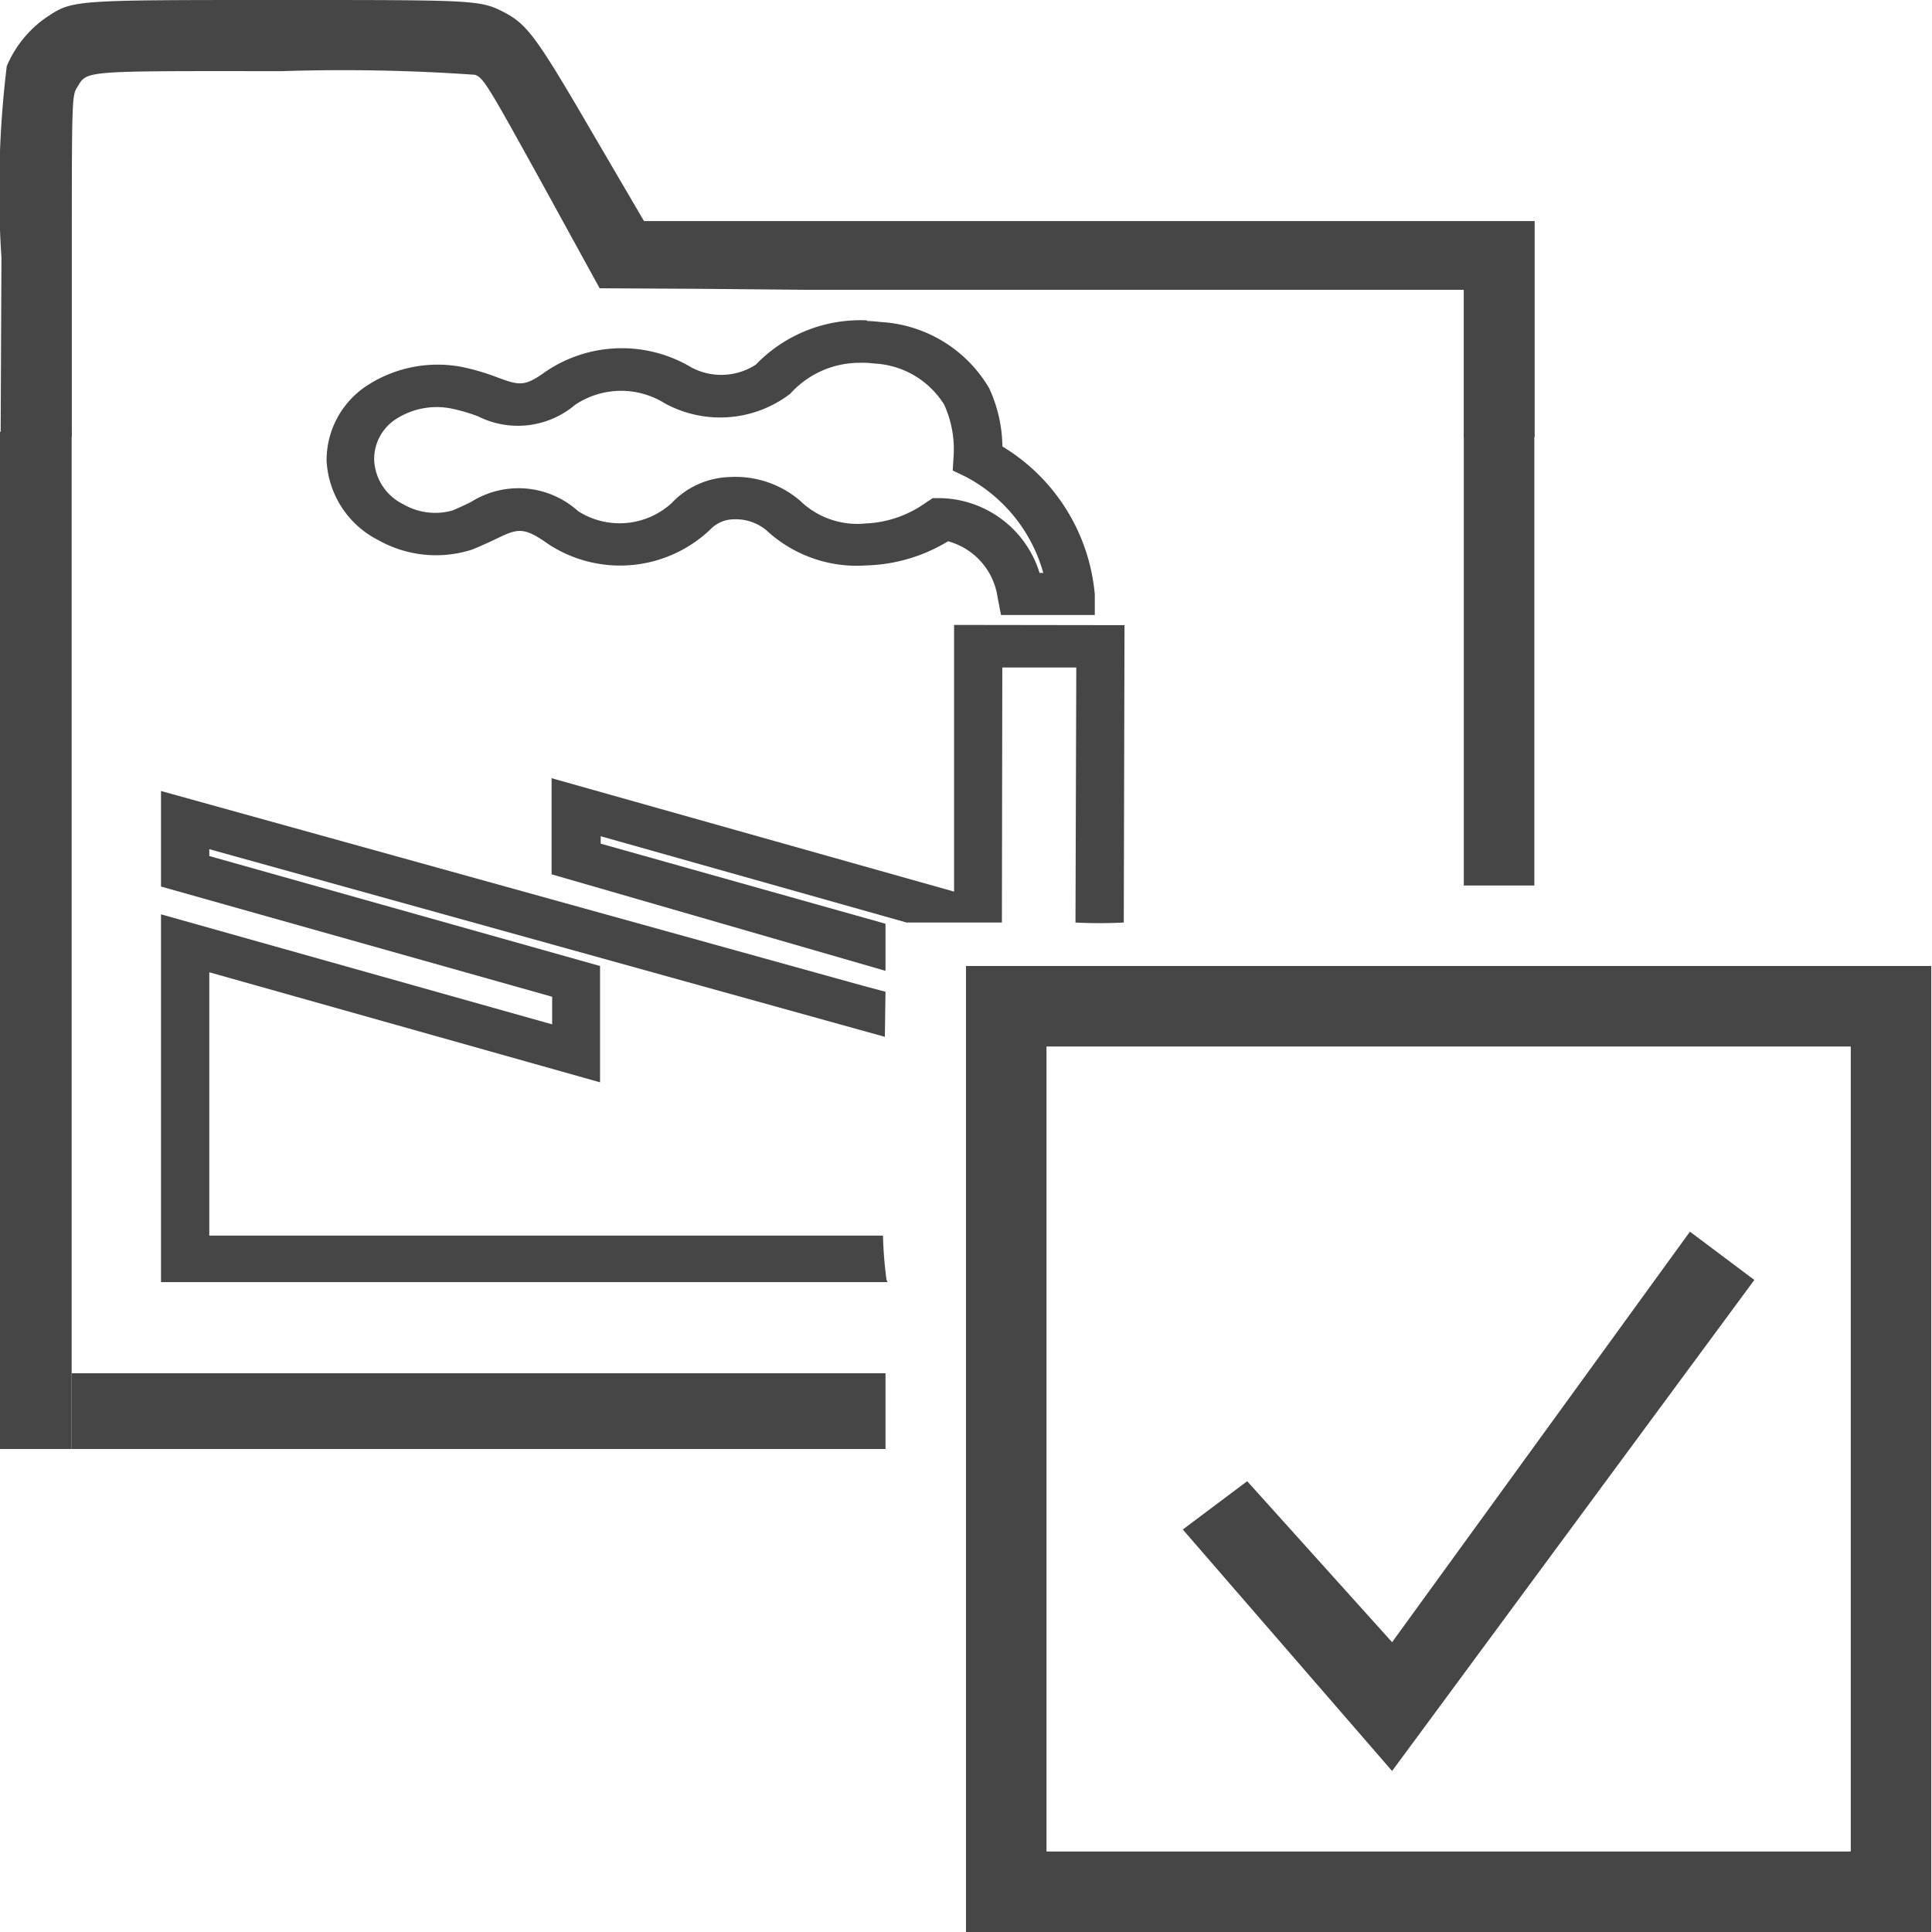 <svg id="Artwork" xmlns="http://www.w3.org/2000/svg" viewBox="0 0 24 24">
  <g id="g852">
    <path id="path828" d="M3.447,0C.867,0,.9,0,.567.222a1.4,1.4,0,0,0-.483.6A12.769,12.769,0,0,0,.018,3.2L.008,5.428H.892V3.311c0-2.042,0-2.121.064-2.222C1.089.874.98.882,3.5.884A23.417,23.417,0,0,1,5.9.929c.106.038.16.129.832,1.346l.717,1.306,1.265.007L9.978,3.6h8.205V5.428h.881V2.746H8L7.345,1.627C6.661.452,6.547.3,6.255.149S5.877,0,3.447,0Z" class="aw-theme-iconOutline" fill="#464646"/>
    <path id="path869" d="M2,9.826v1.187l4.859,1.369v.343L2,11.358v4.569h9.024c0-.011-.008-.018-.011-.028a4.815,4.815,0,0,1-.044-.55H2.6V12.078l4.854,1.367V12L2.6,10.634v-.085l8.392,2.331L11,12.32l-.27-.072Z" class="aw-theme-iconOutline" fill="#464646"/>
    <path id="path825-1" d="M11.852,7.763v3.313l-5-1.409v1.194L11,12.06v-.585L7.462,10.48v-.092l3.8,1.072h1.184l.005-3.168h.919L13.36,11.46a5.983,5.983,0,0,0,.6,0v0l.009-3.694Z" class="aw-theme-iconOutline" fill="#464646"/>
    <path id="path821-1" d="M10.773,3.98a1.8,1.8,0,0,0-1.383.549.789.789,0,0,1-.8.036,1.685,1.685,0,0,0-1.82.057c-.258.186-.323.164-.592.066a2.791,2.791,0,0,0-.447-.131A1.608,1.608,0,0,0,4.544,4.8a1.107,1.107,0,0,0-.487.923A1.174,1.174,0,0,0,4.7,6.71a1.463,1.463,0,0,0,1.168.116c.1-.041.194-.084.279-.124.282-.136.349-.167.666.058a1.625,1.625,0,0,0,2.009-.181.409.409,0,0,1,.288-.128.6.6,0,0,1,.409.135,1.65,1.65,0,0,0,1.239.438,2.063,2.063,0,0,0,1.019-.3.845.845,0,0,1,.616.7l.042.216H13.6V7.384a2.394,2.394,0,0,0-1.148-1.838,1.762,1.762,0,0,0-.165-.725A1.672,1.672,0,0,0,10.937,4c-.056-.007-.112-.011-.168-.013Zm-.1.527a1.228,1.228,0,0,1,.191.009,1.085,1.085,0,0,1,.865.511,1.338,1.338,0,0,1,.116.654l-.01.164L12,5.924a1.939,1.939,0,0,1,.96,1.193h-.046a1.318,1.318,0,0,0-1.227-.929h-.1l-.08.052a1.385,1.385,0,0,1-.735.262h-.011a1.021,1.021,0,0,1-.824-.284,1.238,1.238,0,0,0-.874-.292,1.031,1.031,0,0,0-.72.324.958.958,0,0,1-1.161.1,1.105,1.105,0,0,0-1.333-.113c-.071.034-.148.072-.234.106a.791.791,0,0,1-.607-.08.644.644,0,0,1-.36-.551.59.59,0,0,1,.262-.5.933.933,0,0,1,.682-.14,2.217,2.217,0,0,1,.347.1,1.1,1.1,0,0,0,1.205-.143,1.026,1.026,0,0,1,1.117-.017,1.434,1.434,0,0,0,1.555-.12,1.158,1.158,0,0,1,.851-.385Z" class="aw-theme-iconOutline" fill="#464646"/>
    <path id="rect869" d="M0,5.364H.89V18H0Z" class="aw-theme-iconOutline" fill="#464646"/>
    <path id="rect871" d="M.89,17.059H11V18H.89Z" class="aw-theme-iconOutline" fill="#464646"/>
    <path id="rect873" d="M18.184,5.39h.876V11h-.876Z" class="aw-theme-iconOutline" fill="#464646"/>
    <path id="rect837" d="M22.991,12h1V24h-1Z" class="aw-theme-iconOutline" fill="#464646"/>
    <path id="rect837-8" d="M12,12h1V24H12Z" class="aw-theme-iconOutline" fill="#464646"/>
    <path id="rect837-8-9" d="M23.99,23v1H12V23Z" class="aw-theme-iconOutline" fill="#464646"/>
    <path id="rect837-8-9-5" d="M23.99,12v1H12V12Z" class="aw-theme-iconOutline" fill="#464646"/>
    <path id="polygon2" d="M17.293,22l-2.6-3,.8-.6,1.8,2,3.7-5.1.8.6Z" class="aw-theme-iconOutline" fill="#464646"/>
  </g>
</svg>
